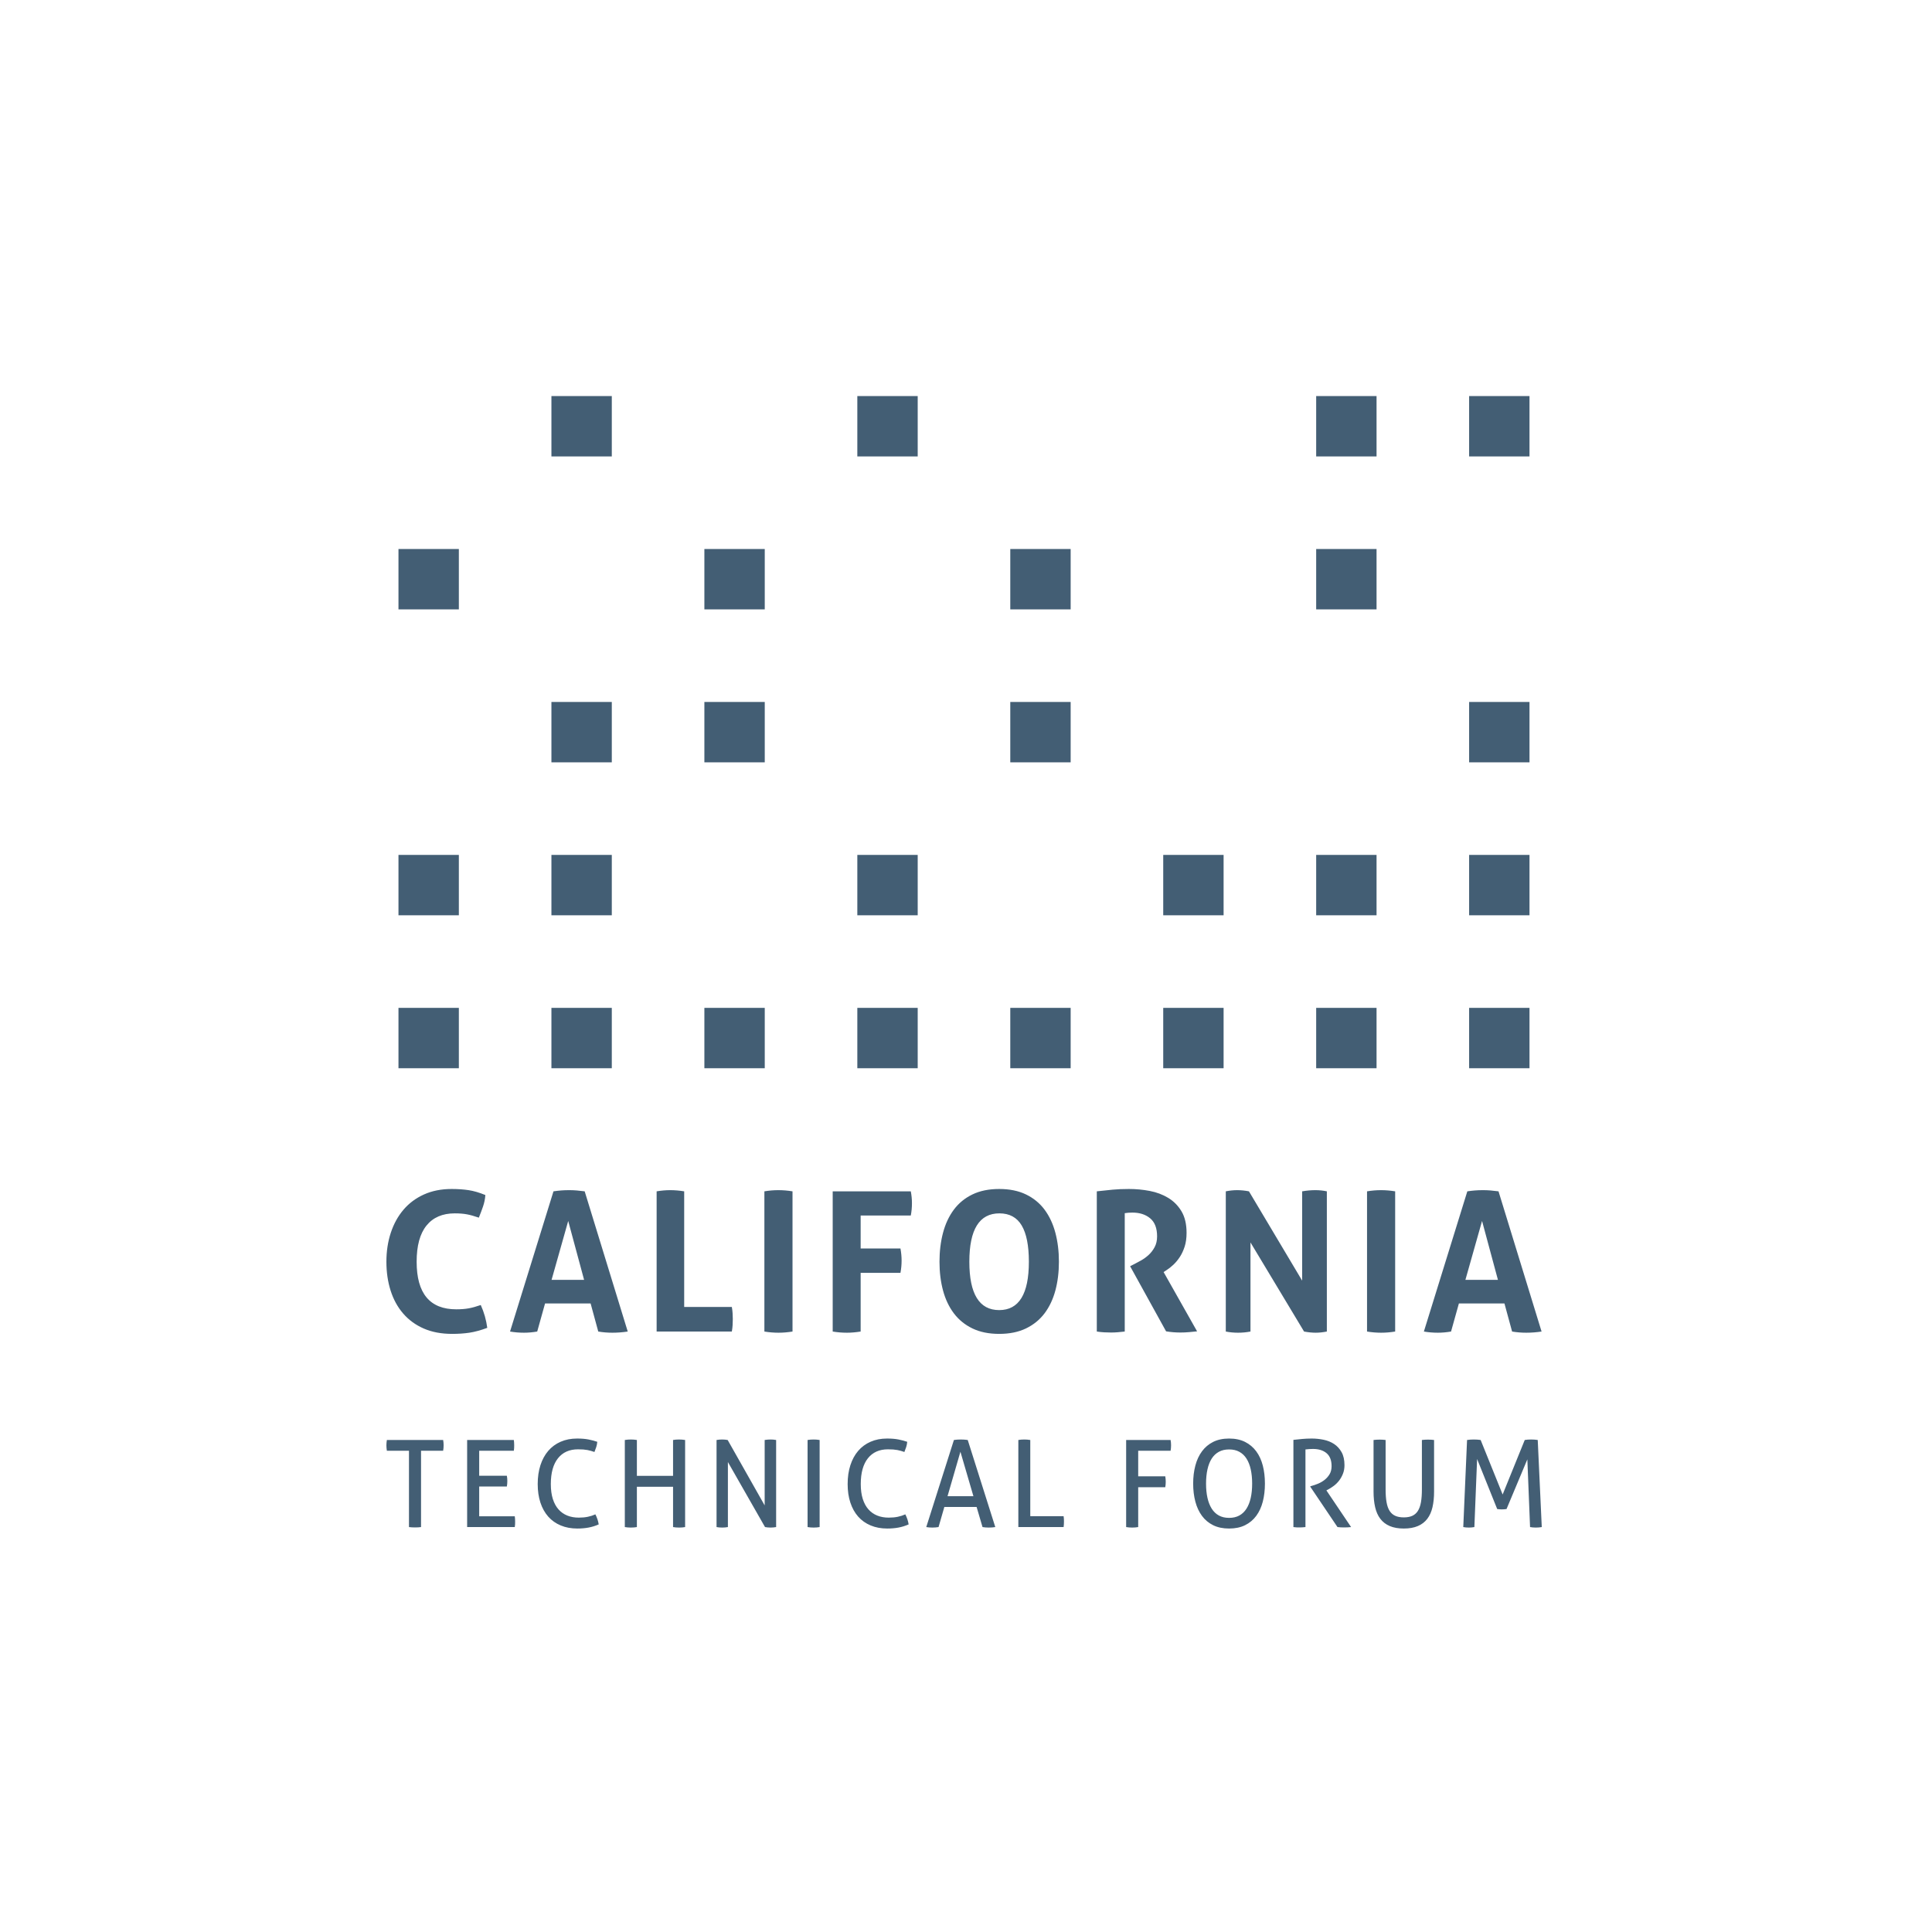 <?xml version="1.0" encoding="UTF-8"?>
<svg width="200px" height="200px" viewBox="0 0 200 200" version="1.1" xmlns="http://www.w3.org/2000/svg" xmlns:xlink="http://www.w3.org/1999/xlink">
    <!-- Generator: Sketch 53 (72520) - https://sketchapp.com -->
    <title>logo/caltf</title>
    <desc>Created with Sketch.</desc>
    <g id="logo/caltf" stroke="none" stroke-width="1" fill="none" fill-rule="evenodd">
        <g id="Group" transform="translate(40, 41)" fill="#435E74">
            <path d="M17.083,6.25 L23.333,6.25 L23.333,0 L17.083,0 L17.083,6.25 Z M32.917,22.083 L39.167,22.083 L39.167,15.833 L32.917,15.833 L32.917,22.083 Z M1.25,22.083 L7.5,22.083 L7.5,15.833 L1.25,15.833 L1.25,22.083 Z M32.917,37.917 L39.167,37.917 L39.167,31.667 L32.917,31.667 L32.917,37.917 Z M17.083,37.917 L23.333,37.917 L23.333,31.667 L17.083,31.667 L17.083,37.917 Z M17.083,53.75 L23.333,53.75 L23.333,47.5 L17.083,47.5 L17.083,53.75 Z M1.25,53.75 L7.5,53.75 L7.5,47.5 L1.25,47.5 L1.25,53.75 Z M32.917,69.583 L39.167,69.583 L39.167,63.334 L32.917,63.334 L32.917,69.583 Z M17.083,69.583 L23.333,69.583 L23.333,63.334 L17.083,63.334 L17.083,69.583 Z M1.25,69.583 L7.5,69.583 L7.5,63.334 L1.25,63.334 L1.25,69.583 Z" id="nodes-brown"></path>
            <path d="M115.066,91.491 L113.422,85.394 L111.698,91.491 L115.066,91.491 Z M111.897,82.326 C112.174,82.285 112.438,82.255 112.689,82.235 C112.939,82.214 113.217,82.204 113.521,82.204 C113.785,82.204 114.042,82.214 114.294,82.235 C114.544,82.255 114.822,82.285 115.126,82.326 L119.583,96.841 C119.042,96.922 118.514,96.962 117.999,96.962 C117.496,96.962 117.008,96.922 116.532,96.841 L115.74,93.934 L111.024,93.934 L110.212,96.841 C109.737,96.922 109.281,96.962 108.845,96.962 C108.357,96.962 107.875,96.922 107.399,96.841 L111.897,82.326 Z M101.515,82.326 C102.004,82.245 102.486,82.204 102.961,82.204 C103.437,82.204 103.925,82.245 104.427,82.326 L104.427,96.841 C103.925,96.922 103.443,96.962 102.981,96.962 C102.492,96.962 102.004,96.922 101.515,96.841 L101.515,82.326 Z M86.894,82.326 C87.303,82.245 87.693,82.204 88.063,82.204 C88.459,82.204 88.868,82.245 89.291,82.326 L94.799,91.572 L94.799,82.326 C95.274,82.245 95.73,82.204 96.166,82.204 C96.575,82.204 96.971,82.245 97.355,82.326 L97.355,96.841 C96.932,96.922 96.549,96.962 96.206,96.962 C95.835,96.962 95.433,96.922 94.997,96.841 L89.449,87.615 L89.449,96.841 C89.026,96.922 88.598,96.962 88.162,96.962 C87.726,96.962 87.303,96.922 86.894,96.841 L86.894,82.326 Z M73.541,82.326 C74.122,82.258 74.667,82.202 75.176,82.154 C75.683,82.107 76.249,82.083 76.87,82.083 C77.596,82.083 78.312,82.151 79.019,82.285 C79.725,82.42 80.363,82.659 80.931,83.002 C81.498,83.345 81.958,83.809 82.308,84.395 C82.657,84.981 82.833,85.724 82.833,86.626 C82.833,87.164 82.767,87.638 82.635,88.049 C82.502,88.46 82.334,88.82 82.129,89.13 C81.925,89.439 81.703,89.705 81.466,89.927 C81.228,90.149 81.003,90.327 80.792,90.462 L80.456,90.684 L83.923,96.821 C83.658,96.848 83.381,96.874 83.09,96.902 C82.8,96.928 82.502,96.942 82.199,96.942 C81.697,96.942 81.201,96.902 80.713,96.821 L76.989,90.078 L77.464,89.836 C77.649,89.742 77.873,89.621 78.137,89.473 C78.401,89.324 78.655,89.139 78.9,88.917 C79.144,88.695 79.353,88.426 79.524,88.11 C79.696,87.793 79.782,87.42 79.782,86.989 C79.782,86.142 79.544,85.519 79.068,85.122 C78.593,84.725 77.979,84.527 77.226,84.527 C76.936,84.527 76.671,84.547 76.433,84.587 L76.433,96.841 C76.196,96.868 75.958,96.891 75.72,96.912 C75.483,96.932 75.251,96.942 75.027,96.942 C74.802,96.942 74.564,96.935 74.314,96.922 C74.063,96.908 73.805,96.881 73.541,96.841 L73.541,82.326 Z M63.437,94.621 C65.484,94.621 66.508,92.952 66.508,89.614 C66.508,87.945 66.26,86.693 65.765,85.859 C65.27,85.025 64.5,84.607 63.457,84.607 C61.383,84.607 60.346,86.276 60.346,89.614 C60.346,92.952 61.376,94.621 63.437,94.621 L63.437,94.621 Z M63.437,97.083 C62.367,97.083 61.442,96.895 60.663,96.518 C59.884,96.141 59.244,95.62 58.742,94.954 C58.24,94.287 57.866,93.5 57.622,92.592 C57.378,91.683 57.256,90.691 57.256,89.614 C57.256,88.537 57.378,87.538 57.622,86.616 C57.866,85.694 58.24,84.897 58.742,84.223 C59.244,83.551 59.884,83.026 60.663,82.649 C61.442,82.272 62.367,82.083 63.437,82.083 C64.507,82.083 65.431,82.272 66.211,82.649 C66.99,83.026 67.63,83.551 68.133,84.223 C68.634,84.897 69.007,85.694 69.252,86.616 C69.496,87.538 69.618,88.537 69.618,89.614 C69.618,90.691 69.496,91.683 69.252,92.592 C69.007,93.5 68.634,94.287 68.133,94.954 C67.63,95.62 66.99,96.141 66.211,96.518 C65.431,96.895 64.507,97.083 63.437,97.083 L63.437,97.083 Z M46.201,82.326 L54.285,82.326 C54.364,82.729 54.404,83.14 54.404,83.557 C54.404,84.001 54.364,84.426 54.285,84.829 L49.094,84.829 L49.094,88.241 L53.215,88.241 C53.294,88.672 53.333,89.089 53.333,89.492 C53.333,89.923 53.294,90.348 53.215,90.764 L49.094,90.764 L49.094,96.841 C48.592,96.922 48.116,96.962 47.667,96.962 C47.179,96.962 46.69,96.922 46.201,96.841 L46.201,82.326 Z M39.129,82.326 C39.617,82.245 40.099,82.204 40.575,82.204 C41.05,82.204 41.539,82.245 42.041,82.326 L42.041,96.841 C41.539,96.922 41.056,96.962 40.594,96.962 C40.106,96.962 39.617,96.922 39.129,96.841 L39.129,82.326 Z M27.974,82.326 C28.463,82.245 28.932,82.204 29.381,82.204 C29.843,82.204 30.325,82.245 30.827,82.326 L30.827,94.298 L35.76,94.298 C35.8,94.526 35.826,94.745 35.839,94.954 C35.853,95.163 35.859,95.361 35.859,95.549 C35.859,95.764 35.853,95.977 35.839,96.185 C35.826,96.394 35.8,96.613 35.76,96.841 L27.974,96.841 L27.974,82.326 Z M20.466,91.491 L18.821,85.394 L17.098,91.491 L20.466,91.491 Z M17.296,82.326 C17.574,82.285 17.837,82.255 18.089,82.235 C18.339,82.214 18.617,82.204 18.92,82.204 C19.185,82.204 19.442,82.214 19.694,82.235 C19.944,82.255 20.221,82.285 20.526,82.326 L24.983,96.841 C24.442,96.922 23.913,96.962 23.398,96.962 C22.896,96.962 22.407,96.922 21.932,96.841 L21.14,93.934 L16.424,93.934 L15.612,96.841 C15.137,96.922 14.681,96.962 14.245,96.962 C13.756,96.962 13.275,96.922 12.799,96.841 L17.296,82.326 Z M9.768,94.095 C9.939,94.472 10.081,94.86 10.194,95.256 C10.306,95.654 10.388,96.054 10.442,96.458 C9.754,96.713 9.137,96.881 8.589,96.962 C8.041,97.043 7.45,97.083 6.816,97.083 C5.693,97.083 4.709,96.898 3.864,96.528 C3.018,96.158 2.309,95.64 1.734,94.974 C1.159,94.308 0.726,93.517 0.436,92.602 C0.145,91.687 0,90.691 0,89.614 C0,88.537 0.152,87.538 0.456,86.616 C0.759,85.694 1.199,84.897 1.774,84.223 C2.348,83.551 3.055,83.026 3.893,82.649 C4.732,82.272 5.686,82.083 6.756,82.083 C7.39,82.083 7.975,82.124 8.51,82.204 C9.045,82.285 9.622,82.454 10.243,82.71 C10.217,83.113 10.137,83.507 10.005,83.89 C9.874,84.274 9.728,84.661 9.569,85.051 C9.107,84.89 8.698,84.775 8.341,84.708 C7.985,84.641 7.562,84.607 7.073,84.607 C5.805,84.607 4.831,85.028 4.151,85.869 C3.47,86.71 3.131,87.959 3.131,89.614 C3.131,92.898 4.498,94.54 7.232,94.54 C7.72,94.54 8.15,94.506 8.52,94.439 C8.889,94.371 9.305,94.257 9.768,94.095 L9.768,94.095 Z" id="california"></path>
            <path d="M111.869,108.067 C111.967,108.05 112.079,108.038 112.205,108.029 C112.332,108.021 112.452,108.017 112.567,108.017 C112.68,108.017 112.805,108.021 112.94,108.029 C113.074,108.038 113.186,108.05 113.276,108.067 L115.553,113.709 L117.841,108.067 C117.922,108.05 118.024,108.038 118.147,108.029 C118.269,108.021 118.387,108.017 118.501,108.017 C118.607,108.017 118.725,108.021 118.856,108.029 C118.986,108.038 119.097,108.05 119.186,108.067 L119.603,117.082 C119.505,117.099 119.405,117.112 119.303,117.12 C119.201,117.128 119.097,117.133 118.991,117.133 C118.885,117.133 118.781,117.128 118.679,117.12 C118.577,117.112 118.481,117.099 118.391,117.082 L118.11,110.073 L115.956,115.215 C115.793,115.239 115.625,115.252 115.454,115.252 C115.299,115.252 115.144,115.239 114.989,115.215 L112.909,110.035 L112.627,117.082 C112.538,117.099 112.444,117.112 112.346,117.12 C112.248,117.128 112.154,117.133 112.065,117.133 C111.958,117.133 111.857,117.128 111.759,117.12 C111.661,117.112 111.567,117.099 111.477,117.082 L111.869,108.067 Z M102.189,108.067 C102.386,108.042 102.597,108.029 102.826,108.029 C103.046,108.029 103.25,108.042 103.438,108.067 L103.438,113.183 C103.438,113.701 103.47,114.144 103.536,114.512 C103.601,114.88 103.707,115.179 103.854,115.408 C104.001,115.638 104.195,115.808 104.435,115.916 C104.676,116.025 104.971,116.079 105.322,116.079 C105.673,116.079 105.967,116.025 106.203,115.916 C106.44,115.808 106.632,115.638 106.778,115.408 C106.925,115.179 107.031,114.88 107.097,114.512 C107.162,114.144 107.194,113.701 107.194,113.183 L107.194,108.067 C107.398,108.042 107.606,108.029 107.819,108.029 C108.047,108.029 108.259,108.042 108.455,108.067 L108.455,113.408 C108.455,114.011 108.4,114.55 108.29,115.026 C108.18,115.502 108,115.904 107.751,116.23 C107.502,116.556 107.178,116.804 106.778,116.976 C106.378,117.147 105.893,117.233 105.322,117.233 C104.751,117.233 104.266,117.147 103.866,116.976 C103.466,116.804 103.142,116.556 102.893,116.23 C102.644,115.904 102.465,115.502 102.355,115.026 C102.245,114.55 102.189,114.011 102.189,113.408 L102.189,108.067 Z M93.893,108.055 C94.073,108.038 94.236,108.021 94.383,108.004 C94.53,107.988 94.674,107.973 94.817,107.96 C94.96,107.948 95.109,107.937 95.264,107.929 C95.419,107.92 95.59,107.917 95.778,107.917 C96.194,107.917 96.605,107.958 97.014,108.042 C97.422,108.126 97.785,108.272 98.103,108.481 C98.421,108.69 98.68,108.972 98.88,109.327 C99.079,109.682 99.18,110.132 99.18,110.675 C99.18,111.001 99.127,111.298 99.02,111.565 C98.914,111.833 98.78,112.071 98.617,112.28 C98.453,112.489 98.268,112.671 98.06,112.826 C97.852,112.98 97.65,113.108 97.454,113.208 L97.307,113.283 L99.865,117.082 C99.644,117.108 99.396,117.12 99.118,117.12 C98.898,117.12 98.678,117.108 98.457,117.082 L95.643,112.907 L95.643,112.857 L95.741,112.832 C95.961,112.774 96.194,112.694 96.439,112.593 C96.683,112.493 96.91,112.361 97.118,112.199 C97.326,112.035 97.499,111.839 97.638,111.609 C97.776,111.38 97.845,111.102 97.845,110.775 C97.845,110.173 97.672,109.726 97.326,109.434 C96.979,109.141 96.512,108.995 95.925,108.995 C95.786,108.995 95.657,108.999 95.539,109.007 C95.42,109.016 95.288,109.028 95.141,109.045 L95.141,117.082 C95.052,117.091 94.951,117.099 94.842,117.108 C94.732,117.116 94.627,117.12 94.53,117.12 C94.431,117.12 94.325,117.118 94.212,117.114 C94.097,117.11 93.991,117.099 93.893,117.082 L93.893,108.055 Z M87.236,116.129 C87.644,116.129 87.997,116.048 88.295,115.885 C88.593,115.722 88.839,115.486 89.035,115.177 C89.231,114.868 89.378,114.496 89.476,114.06 C89.573,113.626 89.622,113.133 89.622,112.581 C89.622,112.037 89.573,111.546 89.476,111.107 C89.378,110.669 89.231,110.297 89.035,109.991 C88.839,109.686 88.593,109.452 88.295,109.29 C87.997,109.126 87.644,109.045 87.236,109.045 C86.828,109.045 86.476,109.126 86.178,109.29 C85.88,109.452 85.633,109.686 85.437,109.991 C85.242,110.297 85.095,110.669 84.997,111.107 C84.899,111.546 84.85,112.037 84.85,112.581 C84.85,113.133 84.899,113.626 84.997,114.06 C85.095,114.496 85.242,114.868 85.437,115.177 C85.633,115.486 85.88,115.722 86.178,115.885 C86.476,116.048 86.828,116.129 87.236,116.129 L87.236,116.129 Z M87.236,117.233 C86.6,117.233 86.049,117.118 85.584,116.888 C85.119,116.659 84.734,116.336 84.428,115.923 C84.122,115.509 83.893,115.018 83.743,114.45 C83.592,113.881 83.516,113.258 83.516,112.581 C83.516,111.904 83.592,111.281 83.743,110.713 C83.893,110.144 84.122,109.653 84.428,109.24 C84.734,108.825 85.119,108.501 85.584,108.267 C86.049,108.034 86.6,107.917 87.236,107.917 C87.873,107.917 88.423,108.034 88.889,108.267 C89.353,108.501 89.739,108.825 90.045,109.24 C90.351,109.653 90.577,110.144 90.724,110.713 C90.871,111.281 90.944,111.904 90.944,112.581 C90.944,113.258 90.871,113.881 90.724,114.45 C90.577,115.018 90.351,115.509 90.045,115.923 C89.739,116.336 89.353,116.659 88.889,116.888 C88.423,117.118 87.873,117.233 87.236,117.233 L87.236,117.233 Z M76.578,108.067 L81.179,108.067 C81.195,108.15 81.208,108.241 81.216,108.337 C81.224,108.432 81.228,108.527 81.228,108.618 C81.228,108.711 81.224,108.807 81.216,108.907 C81.208,109.007 81.195,109.1 81.179,109.183 L77.826,109.183 L77.826,111.828 L80.628,111.828 C80.645,111.921 80.657,112.014 80.665,112.111 C80.673,112.207 80.677,112.301 80.677,112.393 C80.677,112.485 80.673,112.579 80.665,112.675 C80.657,112.771 80.645,112.865 80.628,112.957 L77.826,112.957 L77.826,117.082 C77.728,117.099 77.628,117.112 77.526,117.12 C77.424,117.128 77.316,117.133 77.202,117.133 C77.096,117.133 76.988,117.128 76.878,117.12 C76.768,117.112 76.668,117.099 76.578,117.082 L76.578,108.067 Z M65.418,108.067 C65.508,108.05 65.604,108.038 65.706,108.029 C65.807,108.021 65.916,108.017 66.03,108.017 C66.136,108.017 66.242,108.021 66.348,108.029 C66.454,108.038 66.556,108.05 66.654,108.067 L66.654,115.954 L70.104,115.954 C70.121,116.046 70.131,116.142 70.135,116.243 C70.139,116.343 70.141,116.435 70.141,116.519 C70.141,116.719 70.129,116.907 70.104,117.082 L65.418,117.082 L65.418,108.067 Z M58.088,113.885 L60.768,113.885 L59.422,109.283 L58.088,113.885 Z M61.098,115.001 L57.758,115.001 L57.158,117.082 C57.052,117.099 56.946,117.112 56.84,117.12 C56.734,117.128 56.628,117.133 56.522,117.133 C56.407,117.133 56.295,117.128 56.185,117.12 C56.075,117.112 55.975,117.099 55.886,117.082 L58.749,108.067 C58.855,108.05 58.969,108.038 59.091,108.029 C59.214,108.021 59.34,108.017 59.471,108.017 C59.585,108.017 59.703,108.021 59.826,108.029 C59.948,108.038 60.066,108.05 60.18,108.067 L63.032,117.082 C62.934,117.099 62.824,117.112 62.701,117.12 C62.579,117.128 62.461,117.133 62.347,117.133 C62.241,117.133 62.132,117.128 62.022,117.12 C61.912,117.112 61.808,117.099 61.71,117.082 L61.098,115.001 Z M53.72,115.766 C53.899,116.125 54.013,116.472 54.062,116.807 C53.72,116.957 53.369,117.066 53.01,117.133 C52.651,117.2 52.264,117.233 51.847,117.233 C51.211,117.233 50.638,117.127 50.128,116.913 C49.618,116.7 49.188,116.395 48.837,115.998 C48.486,115.601 48.217,115.118 48.03,114.55 C47.841,113.981 47.748,113.342 47.748,112.631 C47.748,111.912 47.841,111.263 48.03,110.681 C48.217,110.1 48.486,109.605 48.837,109.195 C49.188,108.786 49.616,108.47 50.122,108.249 C50.628,108.027 51.195,107.917 51.823,107.917 C52.288,107.917 52.687,107.95 53.022,108.017 C53.357,108.084 53.654,108.163 53.915,108.255 C53.899,108.447 53.864,108.625 53.812,108.788 C53.758,108.951 53.695,109.124 53.622,109.309 C53.5,109.266 53.381,109.229 53.267,109.195 C53.152,109.162 53.03,109.133 52.9,109.107 C52.769,109.083 52.625,109.064 52.465,109.051 C52.306,109.039 52.125,109.033 51.921,109.033 C51.031,109.033 50.34,109.342 49.846,109.96 C49.353,110.579 49.106,111.469 49.106,112.631 C49.106,113.225 49.176,113.739 49.314,114.173 C49.453,114.608 49.649,114.968 49.902,115.252 C50.155,115.536 50.458,115.75 50.814,115.892 C51.168,116.034 51.566,116.104 52.007,116.104 C52.349,116.104 52.659,116.075 52.937,116.017 C53.214,115.959 53.475,115.875 53.72,115.766 L53.72,115.766 Z M43.6,108.067 C43.698,108.05 43.8,108.038 43.906,108.029 C44.012,108.021 44.118,108.017 44.224,108.017 C44.33,108.017 44.436,108.021 44.542,108.029 C44.648,108.038 44.75,108.05 44.848,108.067 L44.848,117.082 C44.75,117.099 44.65,117.112 44.549,117.12 C44.446,117.128 44.338,117.133 44.224,117.133 C44.118,117.133 44.009,117.128 43.9,117.12 C43.79,117.112 43.69,117.099 43.6,117.082 L43.6,108.067 Z M34.177,108.067 C34.267,108.05 34.363,108.038 34.465,108.029 C34.567,108.021 34.663,108.017 34.753,108.017 C34.842,108.017 34.938,108.021 35.04,108.029 C35.142,108.038 35.238,108.05 35.328,108.067 L39.158,114.838 L39.158,108.067 C39.256,108.05 39.358,108.038 39.464,108.029 C39.57,108.021 39.676,108.017 39.782,108.017 C39.871,108.017 39.966,108.021 40.063,108.029 C40.161,108.038 40.255,108.05 40.345,108.067 L40.345,117.082 C40.255,117.099 40.159,117.112 40.057,117.12 C39.955,117.128 39.859,117.133 39.77,117.133 C39.68,117.133 39.584,117.128 39.482,117.12 C39.38,117.112 39.284,117.099 39.195,117.082 L35.352,110.349 L35.352,117.082 C35.262,117.099 35.166,117.112 35.065,117.12 C34.963,117.128 34.863,117.133 34.765,117.133 C34.659,117.133 34.554,117.128 34.453,117.12 C34.351,117.112 34.259,117.099 34.177,117.082 L34.177,108.067 Z M24.681,108.067 C24.78,108.05 24.882,108.038 24.988,108.029 C25.094,108.021 25.2,108.017 25.305,108.017 C25.412,108.017 25.518,108.021 25.624,108.029 C25.73,108.038 25.832,108.05 25.93,108.067 L25.93,111.778 L29.675,111.778 L29.675,108.067 C29.764,108.05 29.862,108.038 29.968,108.029 C30.074,108.021 30.18,108.017 30.286,108.017 C30.392,108.017 30.5,108.021 30.61,108.029 C30.721,108.038 30.825,108.05 30.923,108.067 L30.923,117.082 C30.832,117.099 30.735,117.112 30.629,117.12 C30.523,117.128 30.412,117.133 30.299,117.133 C30.192,117.133 30.084,117.128 29.974,117.12 C29.864,117.112 29.764,117.099 29.675,117.082 L29.675,112.907 L25.93,112.907 L25.93,117.082 C25.832,117.099 25.732,117.112 25.63,117.12 C25.528,117.128 25.42,117.133 25.305,117.133 C25.2,117.133 25.091,117.128 24.982,117.12 C24.871,117.112 24.771,117.099 24.681,117.082 L24.681,108.067 Z M21.635,115.766 C21.814,116.125 21.928,116.472 21.978,116.807 C21.635,116.957 21.284,117.066 20.925,117.133 C20.566,117.2 20.179,117.233 19.763,117.233 C19.126,117.233 18.553,117.127 18.043,116.913 C17.533,116.7 17.103,116.395 16.752,115.998 C16.401,115.601 16.132,115.118 15.944,114.55 C15.757,113.981 15.663,113.342 15.663,112.631 C15.663,111.912 15.757,111.263 15.944,110.681 C16.132,110.1 16.401,109.605 16.752,109.195 C17.103,108.786 17.531,108.47 18.037,108.249 C18.543,108.027 19.11,107.917 19.738,107.917 C20.203,107.917 20.602,107.95 20.937,108.017 C21.272,108.084 21.569,108.163 21.83,108.255 C21.814,108.447 21.779,108.625 21.727,108.788 C21.673,108.951 21.611,109.124 21.537,109.309 C21.415,109.266 21.296,109.229 21.182,109.195 C21.068,109.162 20.946,109.133 20.815,109.107 C20.684,109.083 20.54,109.064 20.38,109.051 C20.221,109.039 20.04,109.033 19.836,109.033 C18.947,109.033 18.255,109.342 17.762,109.96 C17.268,110.579 17.021,111.469 17.021,112.631 C17.021,113.225 17.091,113.739 17.229,114.173 C17.368,114.608 17.564,114.968 17.817,115.252 C18.069,115.536 18.373,115.75 18.729,115.892 C19.083,116.034 19.481,116.104 19.922,116.104 C20.264,116.104 20.574,116.075 20.852,116.017 C21.129,115.959 21.39,115.875 21.635,115.766 L21.635,115.766 Z M8.358,108.067 L13.191,108.067 C13.216,108.234 13.228,108.418 13.228,108.618 C13.228,108.711 13.226,108.807 13.222,108.907 C13.218,109.007 13.208,109.1 13.191,109.183 L9.606,109.183 L9.606,111.766 L12.469,111.766 C12.486,111.85 12.498,111.94 12.506,112.035 C12.514,112.132 12.518,112.226 12.518,112.318 C12.518,112.41 12.514,112.506 12.506,112.606 C12.498,112.707 12.486,112.798 12.469,112.882 L9.606,112.882 L9.606,115.966 L13.289,115.966 C13.314,116.134 13.326,116.318 13.326,116.519 C13.326,116.61 13.324,116.706 13.32,116.807 C13.315,116.907 13.305,116.999 13.289,117.082 L8.358,117.082 L8.358,108.067 Z M2.337,109.183 L0.049,109.183 C0.033,109.1 0.02,109.007 0.013,108.907 C0.004,108.807 0,108.711 0,108.618 C0,108.527 0.004,108.432 0.013,108.337 C0.02,108.241 0.033,108.15 0.049,108.067 L5.874,108.067 C5.89,108.15 5.903,108.238 5.911,108.33 C5.919,108.422 5.923,108.514 5.923,108.606 C5.923,108.698 5.919,108.796 5.911,108.901 C5.903,109.005 5.89,109.1 5.874,109.183 L3.586,109.183 L3.586,117.082 C3.398,117.108 3.194,117.12 2.974,117.12 C2.745,117.12 2.533,117.108 2.337,117.082 L2.337,109.183 Z" id="technical-forum"></path>
            <path d="M112.083,6.25 L118.333,6.25 L118.333,0 L112.083,0 L112.083,6.25 Z M96.25,6.25 L102.5,6.25 L102.5,0 L96.25,0 L96.25,6.25 Z M96.25,22.083 L102.5,22.083 L102.5,15.833 L96.25,15.833 L96.25,22.083 Z M112.083,37.917 L118.333,37.917 L118.333,31.667 L112.083,31.667 L112.083,37.917 Z M112.083,53.75 L118.333,53.75 L118.333,47.5 L112.083,47.5 L112.083,53.75 Z M96.25,53.75 L102.5,53.75 L102.5,47.5 L96.25,47.5 L96.25,53.75 Z M112.083,69.583 L118.333,69.583 L118.333,63.334 L112.083,63.334 L112.083,69.583 Z M96.25,69.583 L102.5,69.583 L102.5,63.334 L96.25,63.334 L96.25,69.583 Z" id="nodes-green"></path>
            <path d="M48.75,6.25 L55,6.25 L55,0 L48.75,0 L48.75,6.25 Z M64.584,22.083 L70.834,22.083 L70.834,15.833 L64.584,15.833 L64.584,22.083 Z M64.584,37.917 L70.834,37.917 L70.834,31.667 L64.584,31.667 L64.584,37.917 Z M80.417,53.75 L86.667,53.75 L86.667,47.5 L80.417,47.5 L80.417,53.75 Z M48.75,53.75 L55,53.75 L55,47.5 L48.75,47.5 L48.75,53.75 Z M80.417,69.583 L86.667,69.583 L86.667,63.334 L80.417,63.334 L80.417,69.583 Z M64.584,69.583 L70.834,69.583 L70.834,63.334 L64.584,63.334 L64.584,69.583 Z M48.75,69.583 L55,69.583 L55,63.334 L48.75,63.334 L48.75,69.583 Z" id="nodes-yellow"></path>
        </g>
    </g>
</svg>